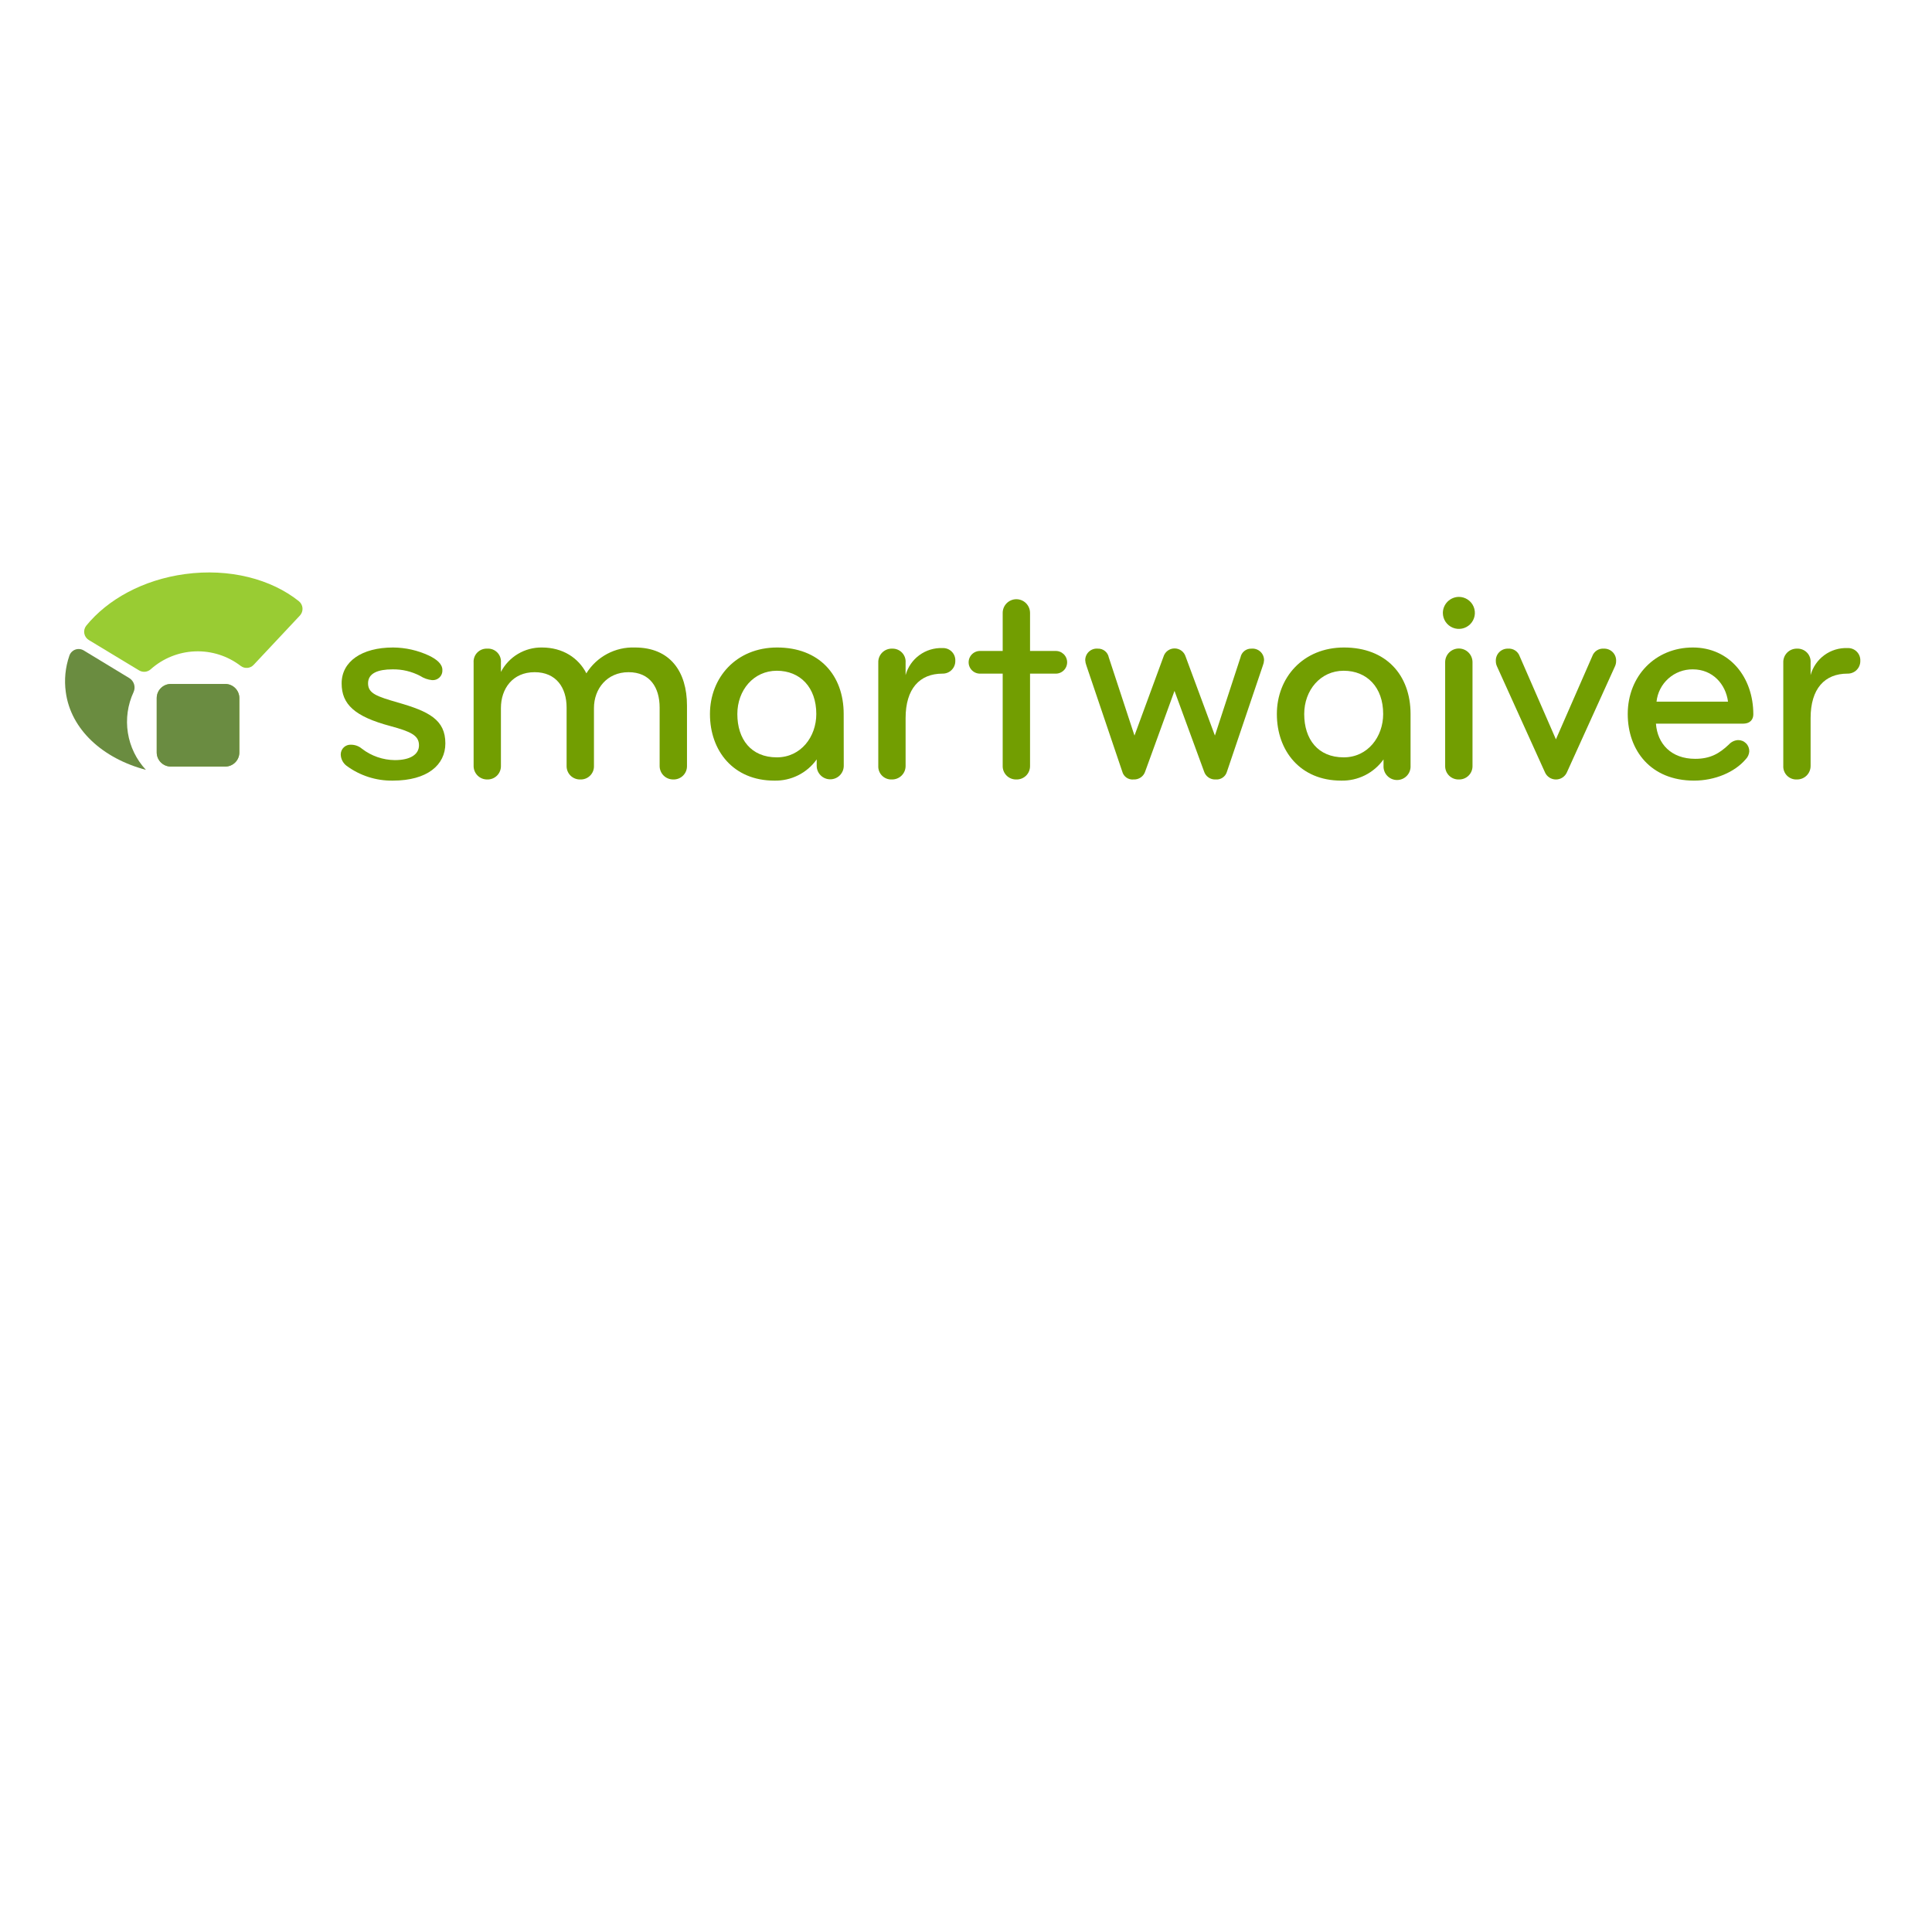 <svg width="297" height="297" viewBox="0 0 297 155" fill="none" xmlns="http://www.w3.org/2000/svg">
<g clip-path="url(#clip0_36:97)">
<path d="M19.873 33.238L12.871 28.989C12.678 28.873 12.461 28.801 12.237 28.779C12.012 28.757 11.786 28.786 11.574 28.863C11.362 28.94 11.171 29.064 11.013 29.226C10.855 29.387 10.736 29.581 10.664 29.795C10.043 31.587 9.854 33.5 10.112 35.379C10.874 41.15 15.801 45.596 22.427 47.345C20.959 45.766 19.995 43.785 19.658 41.656C19.321 39.526 19.626 37.345 20.535 35.389C20.706 35.012 20.733 34.585 20.611 34.188C20.489 33.792 20.227 33.454 19.873 33.238Z" fill="#6A8C40"/>
<path d="M28.424 17.254C21.969 18.132 16.523 21.166 13.257 25.188C13.125 25.355 13.03 25.548 12.979 25.754C12.927 25.96 12.921 26.175 12.959 26.384C12.998 26.593 13.081 26.792 13.203 26.966C13.325 27.14 13.482 27.287 13.665 27.395L21.39 32.063C21.663 32.225 21.982 32.297 22.299 32.267C22.616 32.237 22.916 32.108 23.155 31.897C25.041 30.206 27.46 29.228 29.991 29.133C32.523 29.039 35.008 29.833 37.015 31.378C37.308 31.599 37.673 31.704 38.039 31.671C38.405 31.638 38.746 31.471 38.996 31.202L46.108 23.621C46.248 23.468 46.356 23.288 46.424 23.092C46.492 22.896 46.519 22.688 46.503 22.481C46.487 22.273 46.428 22.072 46.331 21.889C46.233 21.705 46.099 21.544 45.937 21.414C41.705 18.032 35.288 16.316 28.424 17.254Z" fill="#99CC33"/>
<path d="M34.621 34.143H26.267C25.067 34.143 24.093 35.116 24.093 36.316V44.669C24.093 45.87 25.067 46.843 26.267 46.843H34.621C35.821 46.843 36.794 45.87 36.794 44.669V36.316C36.794 35.116 35.821 34.143 34.621 34.143Z" fill="#9BCA3B"/>
<path d="M60.381 49.001C57.827 49.041 55.33 48.24 53.275 46.722C53.004 46.517 52.783 46.255 52.628 45.953C52.473 45.651 52.389 45.318 52.381 44.978C52.38 44.772 52.422 44.568 52.505 44.378C52.587 44.189 52.708 44.019 52.859 43.878C53.01 43.738 53.189 43.63 53.384 43.562C53.579 43.494 53.786 43.467 53.992 43.483C54.6 43.49 55.186 43.711 55.647 44.107C57.097 45.219 58.868 45.831 60.696 45.85C63.112 45.85 64.409 44.956 64.409 43.572C64.409 42.054 63.157 41.469 60.028 40.62C54.511 39.147 52.519 37.271 52.519 34.054C52.519 30.7 55.603 28.537 60.431 28.537C62.338 28.55 64.22 28.976 65.948 29.784C67.157 30.369 68.006 31.081 68.006 31.991C68.021 32.203 67.989 32.415 67.914 32.613C67.838 32.811 67.721 32.991 67.569 33.139C67.417 33.288 67.235 33.401 67.036 33.473C66.836 33.544 66.623 33.571 66.412 33.552C65.766 33.486 65.146 33.266 64.602 32.912C63.288 32.221 61.822 31.872 60.337 31.897C58.13 31.897 56.58 32.476 56.58 34.043C56.58 35.61 57.92 36.052 61.137 36.989C65.965 38.363 68.464 39.66 68.464 43.279C68.464 46.59 65.706 49.001 60.381 49.001Z" fill="#729E01"/>
<path d="M103.506 48.824C103.228 48.828 102.953 48.777 102.696 48.673C102.439 48.569 102.205 48.414 102.009 48.218C101.813 48.022 101.659 47.789 101.555 47.532C101.45 47.275 101.399 46.999 101.404 46.722V37.784C101.404 34.7 99.93 32.333 96.626 32.333C93.32 32.333 91.307 34.882 91.307 37.85V46.722C91.318 47.001 91.272 47.28 91.171 47.54C91.069 47.8 90.915 48.037 90.717 48.234C90.519 48.432 90.283 48.586 90.023 48.688C89.762 48.789 89.484 48.836 89.204 48.824C88.926 48.832 88.649 48.784 88.39 48.681C88.131 48.578 87.896 48.424 87.699 48.227C87.502 48.03 87.348 47.795 87.245 47.536C87.143 47.277 87.094 47 87.102 46.722V37.784C87.102 34.7 85.497 32.333 82.186 32.333C78.793 32.333 77.005 34.882 77.005 37.85V46.722C77.014 47 76.965 47.277 76.862 47.536C76.76 47.795 76.605 48.03 76.408 48.227C76.212 48.424 75.976 48.578 75.718 48.681C75.459 48.784 75.182 48.832 74.903 48.824C74.626 48.828 74.352 48.776 74.095 48.672C73.839 48.567 73.606 48.412 73.41 48.216C73.215 48.02 73.061 47.787 72.957 47.53C72.853 47.274 72.802 46.999 72.807 46.722V30.86C72.786 30.577 72.826 30.293 72.923 30.026C73.02 29.76 73.173 29.517 73.371 29.314C73.57 29.112 73.809 28.953 74.073 28.849C74.337 28.746 74.62 28.7 74.903 28.714C75.188 28.695 75.473 28.738 75.74 28.84C76.006 28.942 76.247 29.1 76.447 29.304C76.647 29.508 76.8 29.753 76.896 30.021C76.993 30.29 77.03 30.576 77.005 30.86V32.289C77.606 31.142 78.513 30.184 79.625 29.522C80.738 28.86 82.012 28.519 83.306 28.537C86.523 28.537 88.934 30.143 90.142 32.51C90.925 31.247 92.029 30.215 93.34 29.517C94.651 28.82 96.123 28.482 97.608 28.537C103.015 28.537 105.608 32.245 105.608 37.469V46.722C105.616 47 105.568 47.277 105.465 47.536C105.362 47.795 105.208 48.03 105.011 48.227C104.814 48.424 104.579 48.578 104.32 48.681C104.061 48.784 103.784 48.832 103.506 48.824Z" fill="#729E01"/>
<path d="M129.708 46.722C129.708 47.274 129.489 47.803 129.099 48.193C128.709 48.583 128.18 48.802 127.628 48.802C127.076 48.802 126.547 48.583 126.157 48.193C125.767 47.803 125.548 47.274 125.548 46.722V45.74C124.811 46.778 123.829 47.619 122.69 48.187C121.55 48.756 120.288 49.035 119.015 49.001C112.759 49.001 109.139 44.443 109.139 38.766C109.139 33.183 113.161 28.537 119.462 28.537C125.896 28.537 129.697 32.736 129.697 38.766L129.708 46.722ZM119.418 32.112C115.843 32.112 113.349 35.103 113.349 38.766C113.349 42.628 115.451 45.425 119.418 45.425C123.126 45.425 125.487 42.253 125.487 38.766C125.493 34.656 122.994 32.112 119.418 32.112Z" fill="#729E01"/>
<path d="M144.892 32.554C141.361 32.554 139.215 34.882 139.215 39.395V46.722C139.219 46.999 139.168 47.275 139.064 47.532C138.96 47.789 138.805 48.022 138.609 48.218C138.413 48.414 138.179 48.569 137.922 48.673C137.665 48.777 137.39 48.828 137.113 48.824C136.833 48.839 136.553 48.795 136.291 48.695C136.03 48.594 135.792 48.44 135.594 48.242C135.396 48.043 135.243 47.805 135.143 47.544C135.043 47.282 135 47.002 135.016 46.722V30.86C135.004 30.575 135.052 30.291 135.155 30.025C135.259 29.759 135.417 29.518 135.619 29.316C135.82 29.115 136.062 28.957 136.327 28.853C136.593 28.75 136.877 28.702 137.162 28.714C137.442 28.705 137.721 28.756 137.98 28.862C138.239 28.968 138.473 29.127 138.667 29.33C138.86 29.532 139.009 29.773 139.103 30.037C139.198 30.3 139.236 30.581 139.215 30.86V32.78C139.554 31.549 140.299 30.468 141.33 29.714C142.36 28.959 143.616 28.576 144.892 28.625C145.153 28.613 145.414 28.655 145.659 28.749C145.903 28.843 146.124 28.988 146.309 29.173C146.494 29.358 146.638 29.579 146.733 29.823C146.827 30.067 146.869 30.328 146.856 30.59C146.862 30.849 146.814 31.107 146.718 31.347C146.621 31.588 146.476 31.807 146.293 31.99C146.109 32.173 145.891 32.318 145.65 32.415C145.409 32.512 145.152 32.559 144.892 32.554Z" fill="#729E01"/>
<path d="M156.242 48.824C155.963 48.832 155.686 48.784 155.427 48.681C155.169 48.578 154.933 48.424 154.737 48.227C154.54 48.03 154.385 47.795 154.282 47.536C154.18 47.277 154.131 47 154.14 46.722V32.554H150.746C150.509 32.567 150.272 32.532 150.05 32.45C149.827 32.369 149.623 32.243 149.451 32.08C149.278 31.917 149.141 31.721 149.047 31.503C148.953 31.285 148.905 31.05 148.905 30.813C148.905 30.576 148.953 30.341 149.047 30.123C149.141 29.905 149.278 29.709 149.451 29.546C149.623 29.383 149.827 29.257 150.05 29.175C150.272 29.094 150.509 29.059 150.746 29.072H154.14V23.218C154.14 22.661 154.361 22.126 154.755 21.732C155.15 21.338 155.684 21.116 156.242 21.116C156.799 21.116 157.334 21.338 157.728 21.732C158.122 22.126 158.344 22.661 158.344 23.218V29.072H162.206C162.443 29.059 162.68 29.094 162.903 29.175C163.126 29.257 163.329 29.383 163.502 29.546C163.674 29.709 163.812 29.905 163.905 30.123C163.999 30.341 164.048 30.576 164.048 30.813C164.048 31.05 163.999 31.285 163.905 31.503C163.812 31.721 163.674 31.917 163.502 32.08C163.329 32.243 163.126 32.369 162.903 32.45C162.68 32.532 162.443 32.567 162.206 32.554H158.344V46.722C158.352 47 158.304 47.277 158.201 47.536C158.098 47.795 157.944 48.03 157.747 48.227C157.55 48.424 157.315 48.578 157.056 48.681C156.797 48.784 156.52 48.832 156.242 48.824Z" fill="#729E01"/>
<path d="M186.764 42.076L190.698 30.054C190.773 29.664 190.986 29.314 191.298 29.068C191.611 28.822 192.001 28.696 192.398 28.714C192.644 28.692 192.892 28.722 193.126 28.803C193.36 28.883 193.575 29.012 193.756 29.18C193.937 29.349 194.08 29.553 194.177 29.781C194.274 30.009 194.322 30.254 194.318 30.501C194.302 30.778 194.24 31.05 194.136 31.307L188.618 47.616C188.515 47.989 188.284 48.315 187.965 48.536C187.647 48.757 187.261 48.859 186.875 48.824C186.479 48.846 186.088 48.734 185.764 48.507C185.44 48.28 185.202 47.95 185.087 47.572L180.552 35.208L176.055 47.572C175.939 47.95 175.7 48.278 175.376 48.505C175.052 48.731 174.662 48.844 174.267 48.824C173.88 48.865 173.491 48.766 173.171 48.544C172.851 48.322 172.621 47.993 172.524 47.616L167.006 31.307C166.906 31.049 166.847 30.777 166.83 30.501C166.826 30.254 166.874 30.009 166.971 29.781C167.067 29.553 167.211 29.349 167.392 29.18C167.573 29.012 167.788 28.883 168.021 28.803C168.255 28.722 168.504 28.692 168.75 28.714C169.147 28.696 169.537 28.822 169.849 29.068C170.161 29.314 170.374 29.664 170.449 30.054L174.4 42.076L178.863 29.939C178.974 29.574 179.2 29.256 179.505 29.029C179.811 28.802 180.182 28.68 180.563 28.68C180.943 28.68 181.314 28.802 181.62 29.029C181.926 29.256 182.151 29.574 182.262 29.939L186.764 42.076Z" fill="#729E01"/>
<path d="M216.84 46.722C216.855 47.004 216.812 47.285 216.714 47.55C216.616 47.815 216.465 48.057 216.271 48.261C216.077 48.466 215.843 48.629 215.584 48.74C215.324 48.852 215.045 48.909 214.763 48.909C214.481 48.909 214.201 48.852 213.942 48.74C213.683 48.629 213.449 48.466 213.255 48.261C213.06 48.057 212.91 47.815 212.812 47.55C212.714 47.285 212.671 47.004 212.685 46.722V45.74C211.949 46.776 210.968 47.615 209.831 48.184C208.694 48.752 207.435 49.033 206.164 49.001C199.907 49.001 196.288 44.443 196.288 38.766C196.288 33.183 200.304 28.537 206.611 28.537C213.044 28.537 216.84 32.736 216.84 38.766V46.722ZM206.561 32.112C202.991 32.112 200.492 35.103 200.492 38.766C200.492 42.628 202.594 45.425 206.561 45.425C210.274 45.425 212.63 42.253 212.63 38.766C212.641 34.656 210.136 32.112 206.561 32.112Z" fill="#729E01"/>
<path d="M224.261 20.758C224.748 20.757 225.224 20.9 225.63 21.17C226.035 21.439 226.351 21.823 226.538 22.273C226.725 22.723 226.775 23.218 226.681 23.695C226.586 24.173 226.352 24.612 226.008 24.956C225.665 25.301 225.226 25.536 224.749 25.631C224.271 25.727 223.776 25.678 223.326 25.492C222.876 25.306 222.491 24.991 222.221 24.586C221.95 24.181 221.806 23.705 221.806 23.218C221.811 22.569 222.072 21.947 222.531 21.487C222.99 21.027 223.611 20.765 224.261 20.758ZM224.261 48.824C223.983 48.832 223.705 48.784 223.447 48.681C223.188 48.578 222.953 48.424 222.756 48.227C222.559 48.03 222.404 47.795 222.302 47.536C222.199 47.277 222.15 47 222.159 46.722V30.794C222.159 30.236 222.38 29.701 222.774 29.307C223.169 28.913 223.703 28.692 224.261 28.692C224.818 28.692 225.353 28.913 225.747 29.307C226.142 29.701 226.363 30.236 226.363 30.794V46.722C226.372 47 226.323 47.277 226.22 47.536C226.118 47.795 225.963 48.03 225.766 48.227C225.569 48.424 225.334 48.578 225.075 48.681C224.816 48.784 224.539 48.832 224.261 48.824Z" fill="#729E01"/>
<path d="M239.186 42.656L244.775 29.878C244.902 29.513 245.146 29.201 245.47 28.99C245.793 28.78 246.178 28.682 246.563 28.714C246.815 28.706 247.066 28.75 247.3 28.844C247.534 28.939 247.747 29.081 247.923 29.261C248.099 29.442 248.236 29.657 248.325 29.893C248.414 30.13 248.452 30.382 248.439 30.634C248.439 30.912 248.379 31.187 248.262 31.439L240.885 47.704C240.744 48.037 240.508 48.321 240.206 48.521C239.904 48.721 239.55 48.827 239.189 48.827C238.827 48.827 238.473 48.721 238.171 48.521C237.869 48.321 237.633 48.037 237.492 47.704L230.126 31.439C230.009 31.187 229.949 30.912 229.95 30.634C229.936 30.382 229.974 30.13 230.063 29.893C230.152 29.657 230.289 29.442 230.465 29.261C230.642 29.081 230.854 28.939 231.088 28.844C231.322 28.75 231.573 28.706 231.825 28.714C232.21 28.683 232.594 28.781 232.917 28.992C233.241 29.202 233.485 29.514 233.613 29.878L239.186 42.656Z" fill="#729E01"/>
<path d="M269.532 38.81C269.532 39.528 269.129 40.245 267.921 40.245H254.563C254.784 43.323 256.886 45.652 260.594 45.652C262.917 45.652 264.302 44.846 265.78 43.445C266.137 43.049 266.634 42.808 267.165 42.772C267.396 42.765 267.626 42.805 267.84 42.89C268.055 42.975 268.25 43.104 268.413 43.267C268.577 43.43 268.705 43.625 268.79 43.84C268.875 44.054 268.916 44.284 268.909 44.515C268.877 44.971 268.681 45.401 268.357 45.723C266.674 47.704 263.634 49.001 260.417 49.001C253.758 49.001 250.227 44.355 250.227 38.766C250.227 32.912 254.475 28.537 260.235 28.537C265.869 28.537 269.532 33.094 269.532 38.81ZM260.235 31.897C258.853 31.881 257.515 32.381 256.483 33.3C255.45 34.218 254.797 35.488 254.652 36.863H265.642C265.289 34.165 263.275 31.897 260.235 31.897Z" fill="#729E01"/>
<path d="M284.01 32.554C280.484 32.554 278.338 34.882 278.338 39.395V46.722C278.342 46.999 278.291 47.275 278.187 47.532C278.083 47.789 277.928 48.022 277.732 48.218C277.536 48.414 277.302 48.569 277.045 48.673C276.788 48.777 276.513 48.828 276.236 48.824C275.956 48.839 275.676 48.795 275.414 48.695C275.153 48.594 274.915 48.44 274.717 48.242C274.519 48.043 274.366 47.805 274.266 47.544C274.166 47.282 274.123 47.002 274.139 46.722V30.86C274.127 30.575 274.175 30.292 274.278 30.026C274.382 29.761 274.539 29.52 274.74 29.318C274.941 29.117 275.181 28.959 275.446 28.855C275.712 28.751 275.995 28.703 276.28 28.714C276.56 28.704 276.839 28.754 277.099 28.86C277.359 28.966 277.594 29.125 277.788 29.328C277.982 29.53 278.131 29.771 278.226 30.035C278.321 30.299 278.359 30.58 278.338 30.86V32.78C278.675 31.548 279.419 30.467 280.449 29.713C281.479 28.959 282.734 28.575 284.01 28.625C284.271 28.612 284.533 28.654 284.778 28.747C285.022 28.841 285.245 28.985 285.43 29.171C285.616 29.356 285.761 29.577 285.855 29.822C285.95 30.066 285.992 30.328 285.979 30.59C285.985 30.849 285.937 31.108 285.84 31.349C285.743 31.59 285.598 31.809 285.414 31.992C285.23 32.176 285.011 32.32 284.769 32.416C284.528 32.513 284.27 32.56 284.01 32.554Z" fill="#729E01"/>
<path d="M34.621 34.143H26.267C25.067 34.143 24.093 35.116 24.093 36.316V44.669C24.093 45.87 25.067 46.843 26.267 46.843H34.621C35.821 46.843 36.794 45.87 36.794 44.669V36.316C36.794 35.116 35.821 34.143 34.621 34.143Z" fill="#6A8C41"/>
</g>
<defs>
<clipPath id="clip0_36:97">
<rect width="276" height="32" fill="white" transform="translate(10 17)"/>
</clipPath>
</defs>
</svg>
